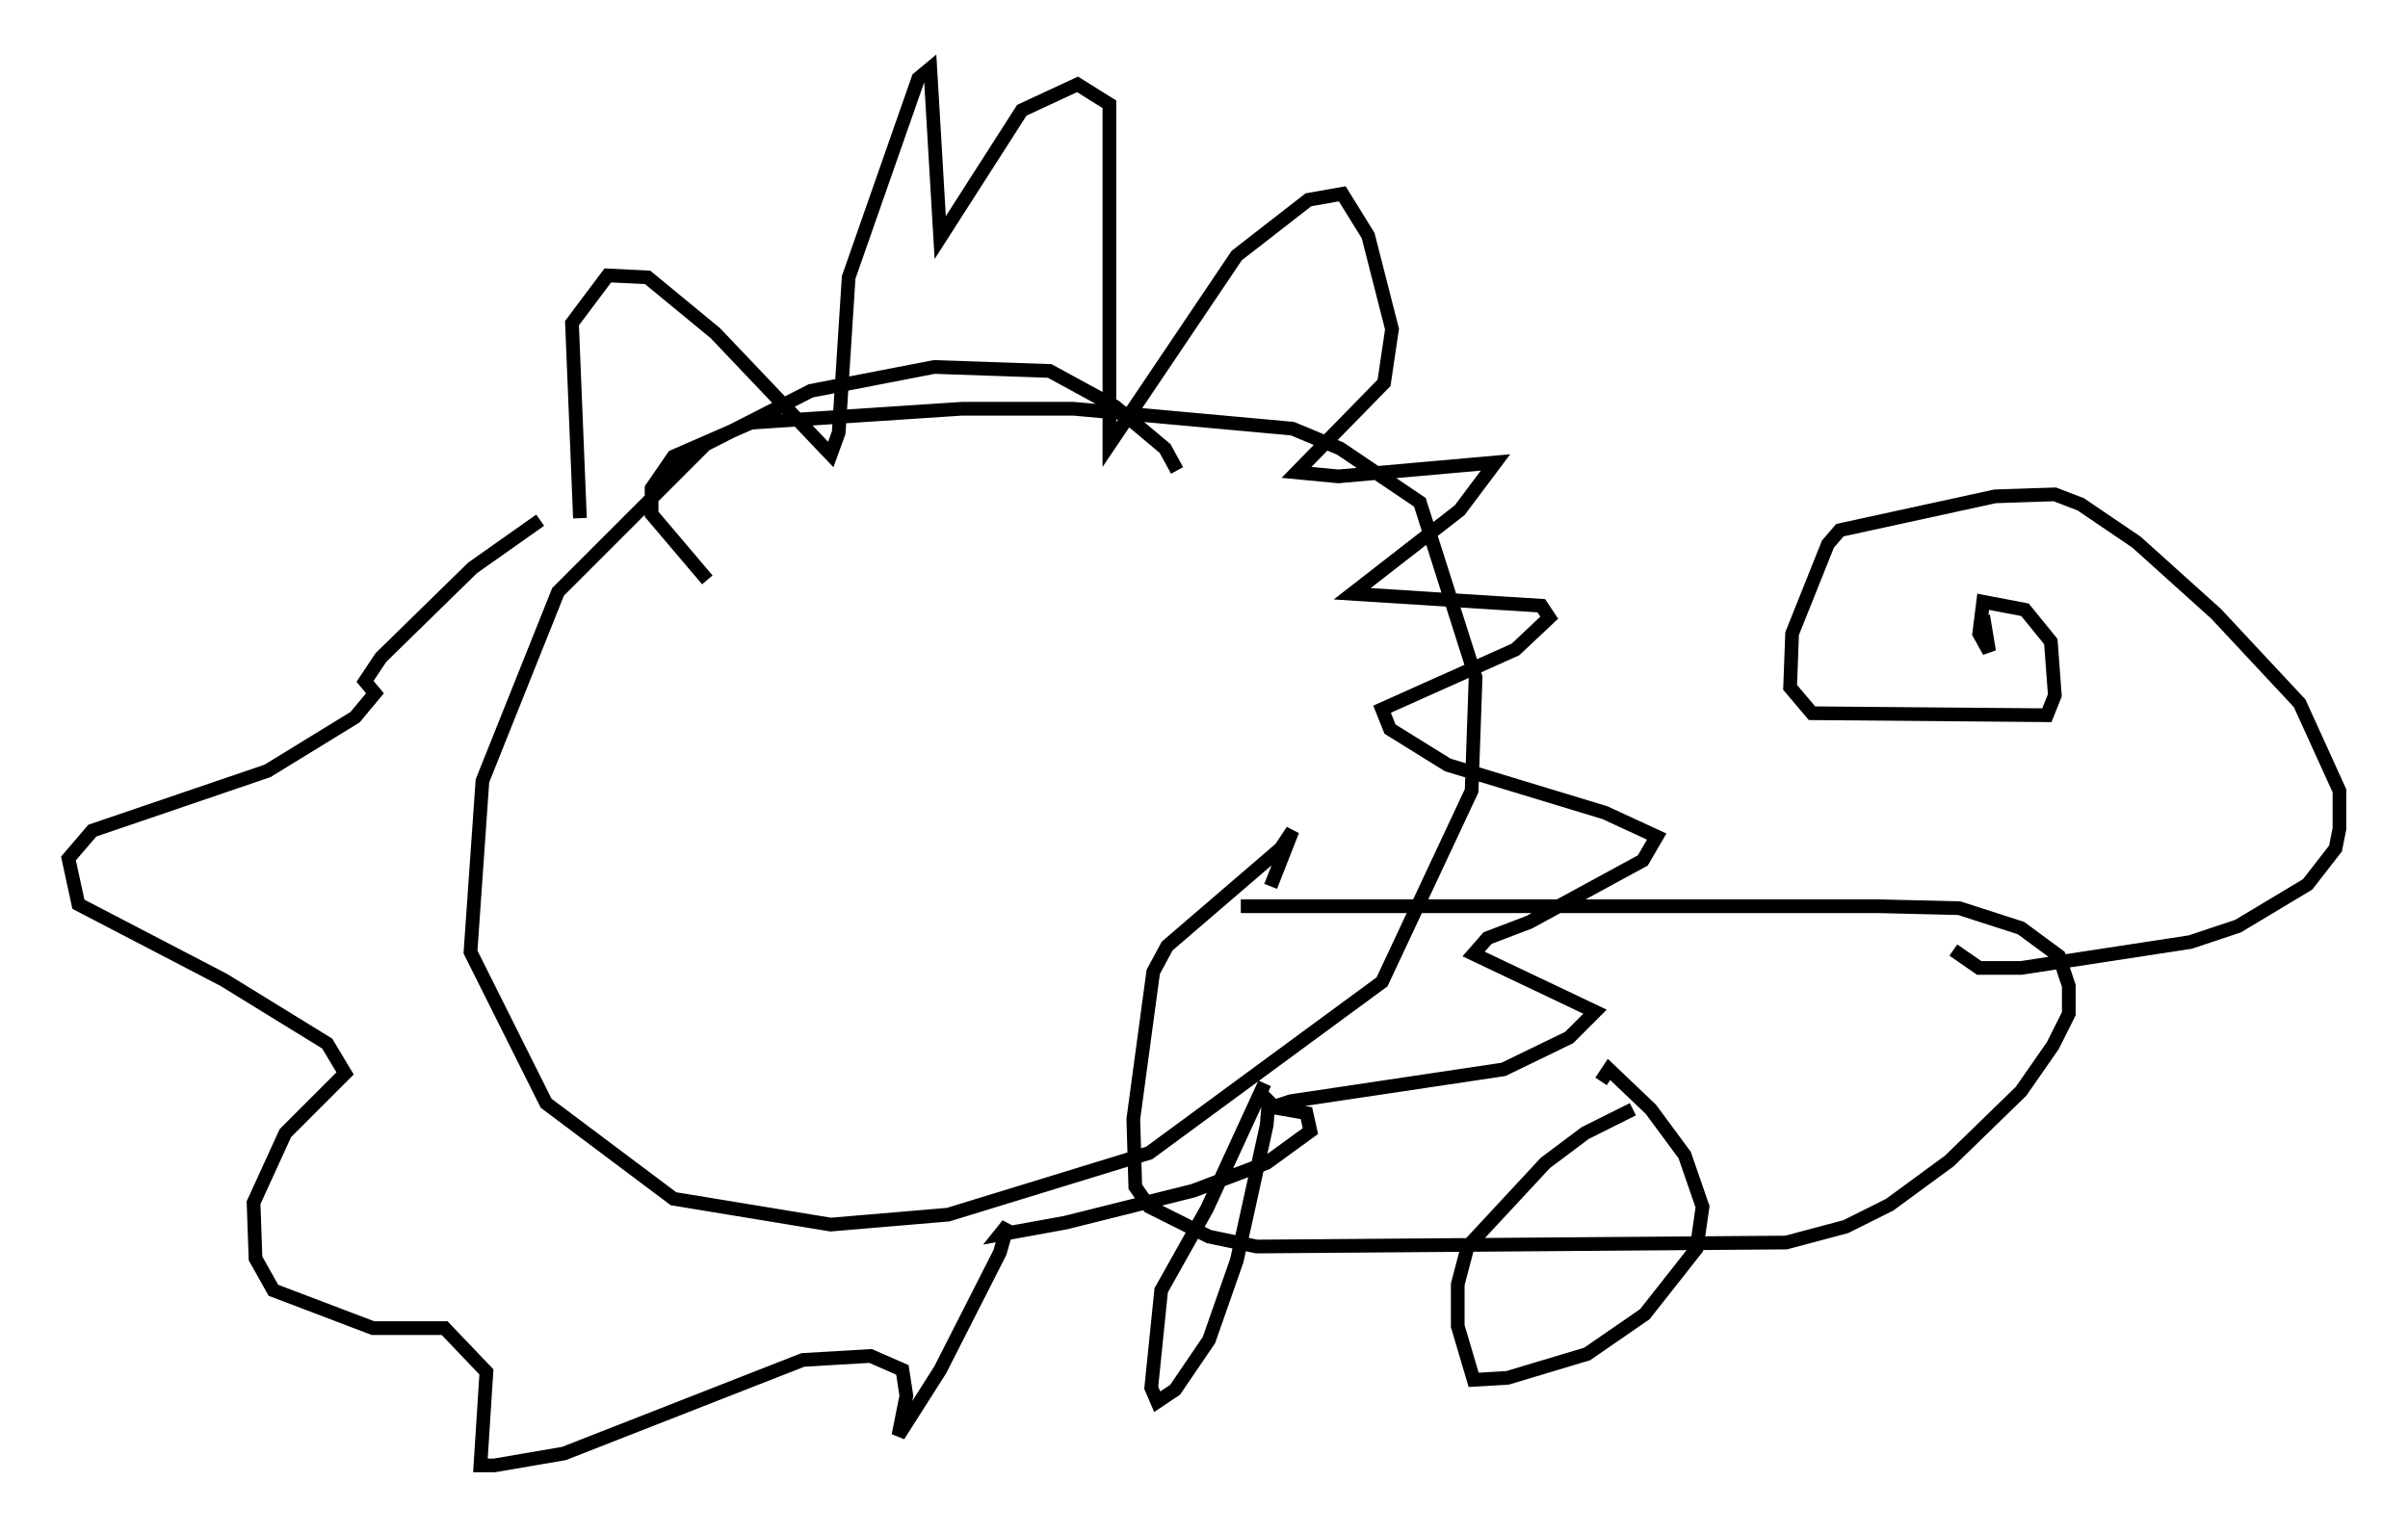 <?xml version="1.0" encoding="utf-8" ?>
<svg baseProfile="full" height="111.966" version="1.1" width="175.732" xmlns="http://www.w3.org/2000/svg" xmlns:ev="http://www.w3.org/2001/xml-events" xmlns:xlink="http://www.w3.org/1999/xlink"><defs /><rect fill="white" height="111.966" width="175.732" x="0" y="0" /><path d="M88.229, 66.586 m2.324, -0.436 l46.48, 0.0 5.955, 0.145 l4.503, 1.453 2.76, 2.034 l0.726, 2.179 0.0, 2.034 l-1.162, 2.324 -2.324, 3.341 l-5.229, 5.084 -4.358, 3.196 l-3.196, 1.598 -4.358, 1.162 l-38.637, 0.291 -3.486, -0.726 l-4.358, -2.179 -1.017, -1.453 l-0.145, -4.939 1.453, -10.749 l1.017, -1.888 8.279, -7.117 l0.872, -1.307 -1.598, 4.067 m-0.436, 14.38 l-4.212, 9.151 -3.341, 5.955 l-0.726, 7.117 0.436, 1.017 l1.307, -0.872 2.469, -3.631 l2.034, -5.81 2.179, -9.877 l0.145, -1.743 -0.872, -0.872 m27.452, 1.453 l-3.486, 1.743 -2.905, 2.179 l-5.665, 6.101 -0.726, 2.76 l0.0, 3.05 1.162, 3.922 l2.469, -0.145 5.81, -1.743 l4.212, -2.905 3.777, -4.793 l0.436, -3.05 -1.307, -3.777 l-2.469, -3.341 -3.05, -2.905 l-0.581, 0.872 m25.709, -9.587 l1.888, 1.307 3.05, 0.0 l12.346, -1.888 3.486, -1.162 l5.084, -3.05 2.034, -2.615 l0.291, -1.453 0.0, -2.76 l-2.905, -6.391 -6.101, -6.536 l-5.81, -5.229 -4.067, -2.76 l-1.888, -0.726 -4.358, 0.145 l-11.33, 2.469 -0.872, 1.017 l-2.615, 6.536 -0.145, 3.922 l1.598, 1.888 17.14, 0.145 l0.581, -1.453 -0.291, -3.922 l-1.888, -2.324 -3.05, -0.581 l-0.291, 2.324 0.726, 1.307 l-0.436, -2.615 m-58.827, -10.603 l-0.872, -1.598 -3.631, -3.05 l-4.793, -2.615 -8.425, -0.291 l-9.006, 1.743 -7.698, 3.922 l-10.749, 10.749 -5.52, 13.799 l-0.872, 12.492 5.52, 11.039 l9.296, 6.972 11.475, 1.888 l8.57, -0.726 14.67, -4.503 l16.994, -12.492 6.536, -13.944 l0.291, -8.279 -4.067, -12.782 l-5.81, -3.922 -3.486, -1.453 l-15.978, -1.453 -8.134, 0.0 l-15.397, 1.017 -5.665, 2.469 l-1.598, 2.324 0.0, 1.888 l4.067, 4.793 m-9.296, -4.503 l-0.581, -14.235 2.615, -3.486 l2.905, 0.145 4.939, 4.067 l8.425, 8.86 0.581, -1.598 l0.726, -11.33 5.084, -14.525 l0.872, -0.726 0.726, 12.346 l5.955, -9.296 4.067, -1.888 l2.324, 1.453 0.0, 24.838 l9.296, -13.799 5.229, -4.067 l2.469, -0.436 1.888, 3.05 l1.743, 6.827 -0.581, 3.922 l-6.391, 6.536 3.05, 0.291 l11.475, -1.017 -2.615, 3.486 l-7.844, 6.101 13.799, 0.872 l0.581, 0.872 -2.469, 2.324 l-9.732, 4.358 0.581, 1.453 l4.212, 2.615 11.475, 3.486 l3.777, 1.743 -1.017, 1.743 l-8.279, 4.503 -3.05, 1.162 l-1.017, 1.162 8.86, 4.212 l-1.888, 1.888 -4.793, 2.324 l-15.542, 2.324 -1.307, 0.436 l2.469, 0.436 0.291, 1.307 l-3.196, 2.324 -5.374, 2.034 l-9.296, 2.324 -4.793, 0.872 l0.581, -0.726 -0.581, 2.034 l-4.358, 8.57 -3.05, 4.793 l0.581, -2.905 -0.291, -1.888 l-2.324, -1.017 -4.939, 0.291 l-17.43, 6.827 -5.084, 0.872 l-1.017, 0.0 0.436, -6.827 l-3.05, -3.196 -5.229, 0.0 l-7.263, -2.76 -1.307, -2.324 l-0.145, -4.067 2.324, -5.084 l4.358, -4.358 -1.307, -2.179 l-7.553, -4.648 -10.603, -5.52 l-0.726, -3.341 1.743, -2.034 l12.782, -4.358 6.391, -3.922 l1.453, -1.743 -0.726, -0.872 l1.162, -1.743 6.682, -6.536 l4.939, -3.486 " fill="none" stroke="black" stroke-width="1" /></svg>